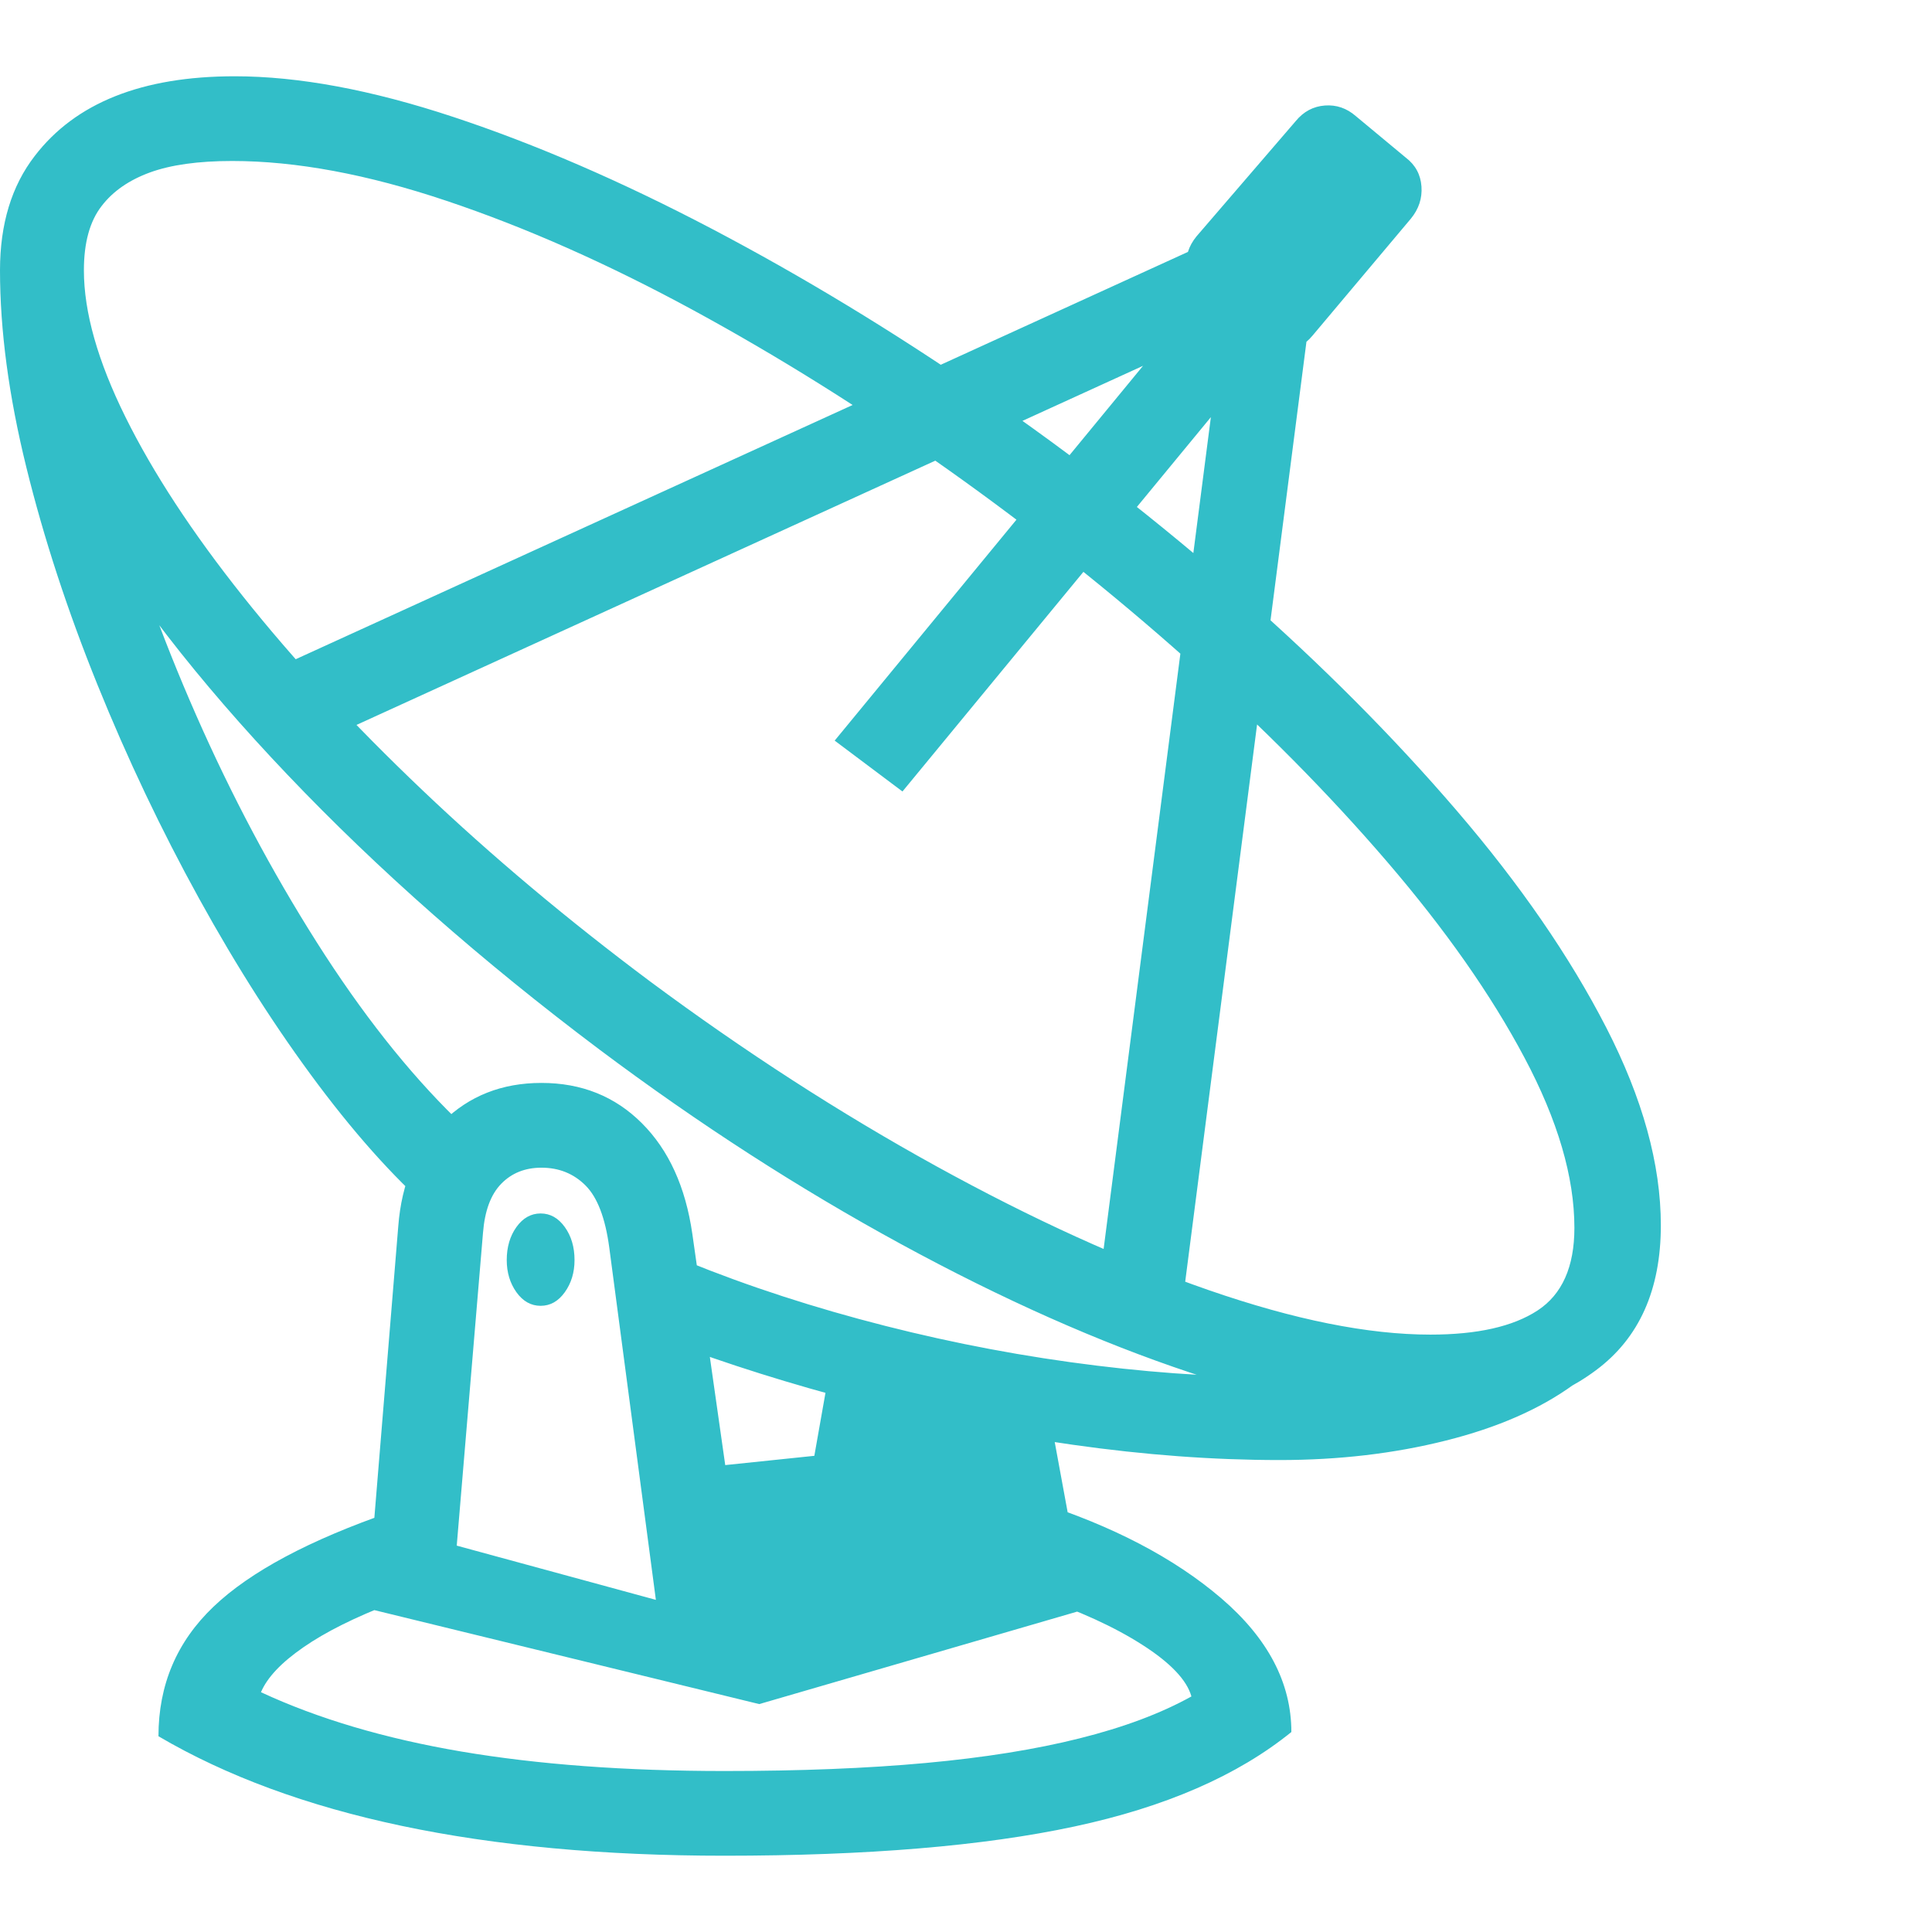 <svg version="1.1" xmlns="http://www.w3.org/2000/svg" style="fill:rgba(0,0,0,1.0)" width="256" height="256" viewBox="0 0 35.625 32.812"><path fill="rgb(50, 190, 200)" d="M26.375 24.75 C25.115 24.75 23.641 24.469 21.953 23.906 C20.266 23.344 18.484 22.552 16.609 21.531 C14.734 20.51 12.885 19.318 11.062 17.953 C8.885 16.318 6.966 14.628 5.305 12.883 C3.643 11.138 2.344 9.458 1.406 7.844 C0.469 6.229 0 4.807 0 3.578 C0 2.724 0.214 2.021 0.641 1.469 C1.391 0.49 2.62 -0 4.328 -0 C5.505 -0 6.849 0.25 8.359 0.75 C9.87 1.25 11.458 1.937 13.125 2.812 C14.792 3.688 16.458 4.698 18.125 5.844 C19.792 6.99 21.372 8.219 22.867 9.531 C24.362 10.844 25.693 12.18 26.859 13.539 C28.026 14.898 28.945 16.232 29.617 17.539 C30.289 18.846 30.625 20.062 30.625 21.188 C30.625 22.375 30.227 23.266 29.43 23.859 C28.633 24.453 27.615 24.75 26.375 24.75 Z M13.359 32.812 C8.901 32.812 5.422 32.078 2.922 30.609 C2.922 29.661 3.26 28.865 3.938 28.219 C4.615 27.573 5.708 26.99 7.219 26.469 L7.219 28.156 C6.542 28.417 6 28.687 5.594 28.969 C5.187 29.25 4.927 29.526 4.812 29.797 C5.865 30.286 7.096 30.651 8.508 30.891 C9.919 31.13 11.536 31.25 13.359 31.25 C14.755 31.25 15.992 31.201 17.07 31.102 C18.148 31.003 19.094 30.852 19.906 30.648 C20.719 30.445 21.406 30.188 21.969 29.875 C21.885 29.573 21.583 29.255 21.062 28.922 C20.542 28.589 19.891 28.292 19.109 28.031 L19.109 26.281 C20.516 26.729 21.651 27.323 22.516 28.062 C23.38 28.802 23.812 29.625 23.812 30.531 C22.823 31.333 21.49 31.914 19.812 32.273 C18.135 32.633 15.984 32.812 13.359 32.812 Z M14 30.016 L6.766 28.25 L7.344 21.203 C7.406 20.401 7.68 19.76 8.164 19.281 C8.648 18.802 9.255 18.562 9.984 18.562 C10.724 18.562 11.341 18.81 11.836 19.305 C12.331 19.799 12.641 20.479 12.766 21.344 Z M12.094 28.094 L11.234 21.594 C11.161 21.052 11.016 20.672 10.797 20.453 C10.578 20.234 10.307 20.125 9.984 20.125 C9.682 20.125 9.435 20.224 9.242 20.422 C9.049 20.62 8.938 20.922 8.906 21.328 L8.422 27.094 Z M9.969 22.672 C9.792 22.672 9.643 22.589 9.523 22.422 C9.404 22.255 9.344 22.057 9.344 21.828 C9.344 21.589 9.404 21.385 9.523 21.219 C9.643 21.052 9.792 20.969 9.969 20.969 C10.146 20.969 10.294 21.052 10.414 21.219 C10.534 21.385 10.594 21.589 10.594 21.828 C10.594 22.057 10.534 22.255 10.414 22.422 C10.294 22.589 10.146 22.672 9.969 22.672 Z M14 30.016 L13.219 25.625 L15.016 25.438 L15.375 23.406 L19.219 23.938 L20.016 28.266 Z M8.109 21.047 C7.38 20.432 6.633 19.615 5.867 18.594 C5.102 17.573 4.37 16.43 3.672 15.164 C2.974 13.898 2.349 12.583 1.797 11.219 C1.245 9.854 0.807 8.516 0.484 7.203 C0.161 5.891 0 4.682 0 3.578 L1.484 3.672 C1.484 4.766 1.677 6.021 2.062 7.438 C2.448 8.854 2.966 10.302 3.617 11.781 C4.268 13.26 5.008 14.654 5.836 15.961 C6.664 17.268 7.521 18.354 8.406 19.219 Z M23.594 25.516 C22.375 25.516 21.104 25.422 19.781 25.234 C18.458 25.047 17.156 24.786 15.875 24.453 C14.594 24.12 13.401 23.745 12.297 23.328 L12.234 21.672 C13.349 22.151 14.549 22.565 15.836 22.914 C17.122 23.263 18.422 23.529 19.734 23.711 C21.047 23.893 22.286 23.984 23.453 23.984 C24.453 23.984 25.378 23.885 26.227 23.688 C27.076 23.49 27.74 23.214 28.219 22.859 L29.016 24.125 C28.401 24.573 27.617 24.917 26.664 25.156 C25.711 25.396 24.688 25.516 23.594 25.516 Z M26.375 23.203 C27.24 23.203 27.898 23.055 28.352 22.758 C28.805 22.461 29.031 21.953 29.031 21.234 C29.031 20.297 28.724 19.25 28.109 18.094 C27.495 16.937 26.651 15.734 25.578 14.484 C24.505 13.234 23.276 11.992 21.891 10.758 C20.505 9.523 19.034 8.354 17.477 7.25 C15.919 6.146 14.354 5.167 12.781 4.312 C11.208 3.458 9.693 2.786 8.234 2.297 C6.776 1.807 5.458 1.562 4.281 1.562 C3.656 1.562 3.151 1.633 2.766 1.773 C2.38 1.914 2.083 2.12 1.875 2.391 C1.656 2.672 1.547 3.068 1.547 3.578 C1.547 4.349 1.802 5.25 2.312 6.281 C2.823 7.313 3.544 8.414 4.477 9.586 C5.409 10.758 6.513 11.951 7.789 13.164 C9.065 14.378 10.464 15.552 11.984 16.688 C13.724 17.979 15.482 19.115 17.258 20.094 C19.034 21.073 20.711 21.836 22.289 22.383 C23.867 22.93 25.229 23.203 26.375 23.203 Z M5.734 12.344 L5.109 10.906 L22.016 3.188 L22.641 4.625 Z M21.781 22.797 L20.219 22.641 L22.562 4.469 L24.125 4.625 Z M16.641 13.188 L15.391 12.25 L22.641 3.438 L23.812 4.484 Z M23.078 4.891 L22.156 4.094 C21.99 3.948 21.896 3.766 21.875 3.547 C21.854 3.328 21.917 3.13 22.062 2.953 L23.891 0.828 C24.036 0.651 24.216 0.555 24.43 0.539 C24.643 0.523 24.833 0.589 25 0.734 L25.922 1.5 C26.099 1.635 26.195 1.812 26.211 2.031 C26.227 2.25 26.161 2.448 26.016 2.625 L24.203 4.781 C24.057 4.958 23.875 5.057 23.656 5.078 C23.437 5.099 23.245 5.036 23.078 4.891 Z M35.625 27.344" /></svg>